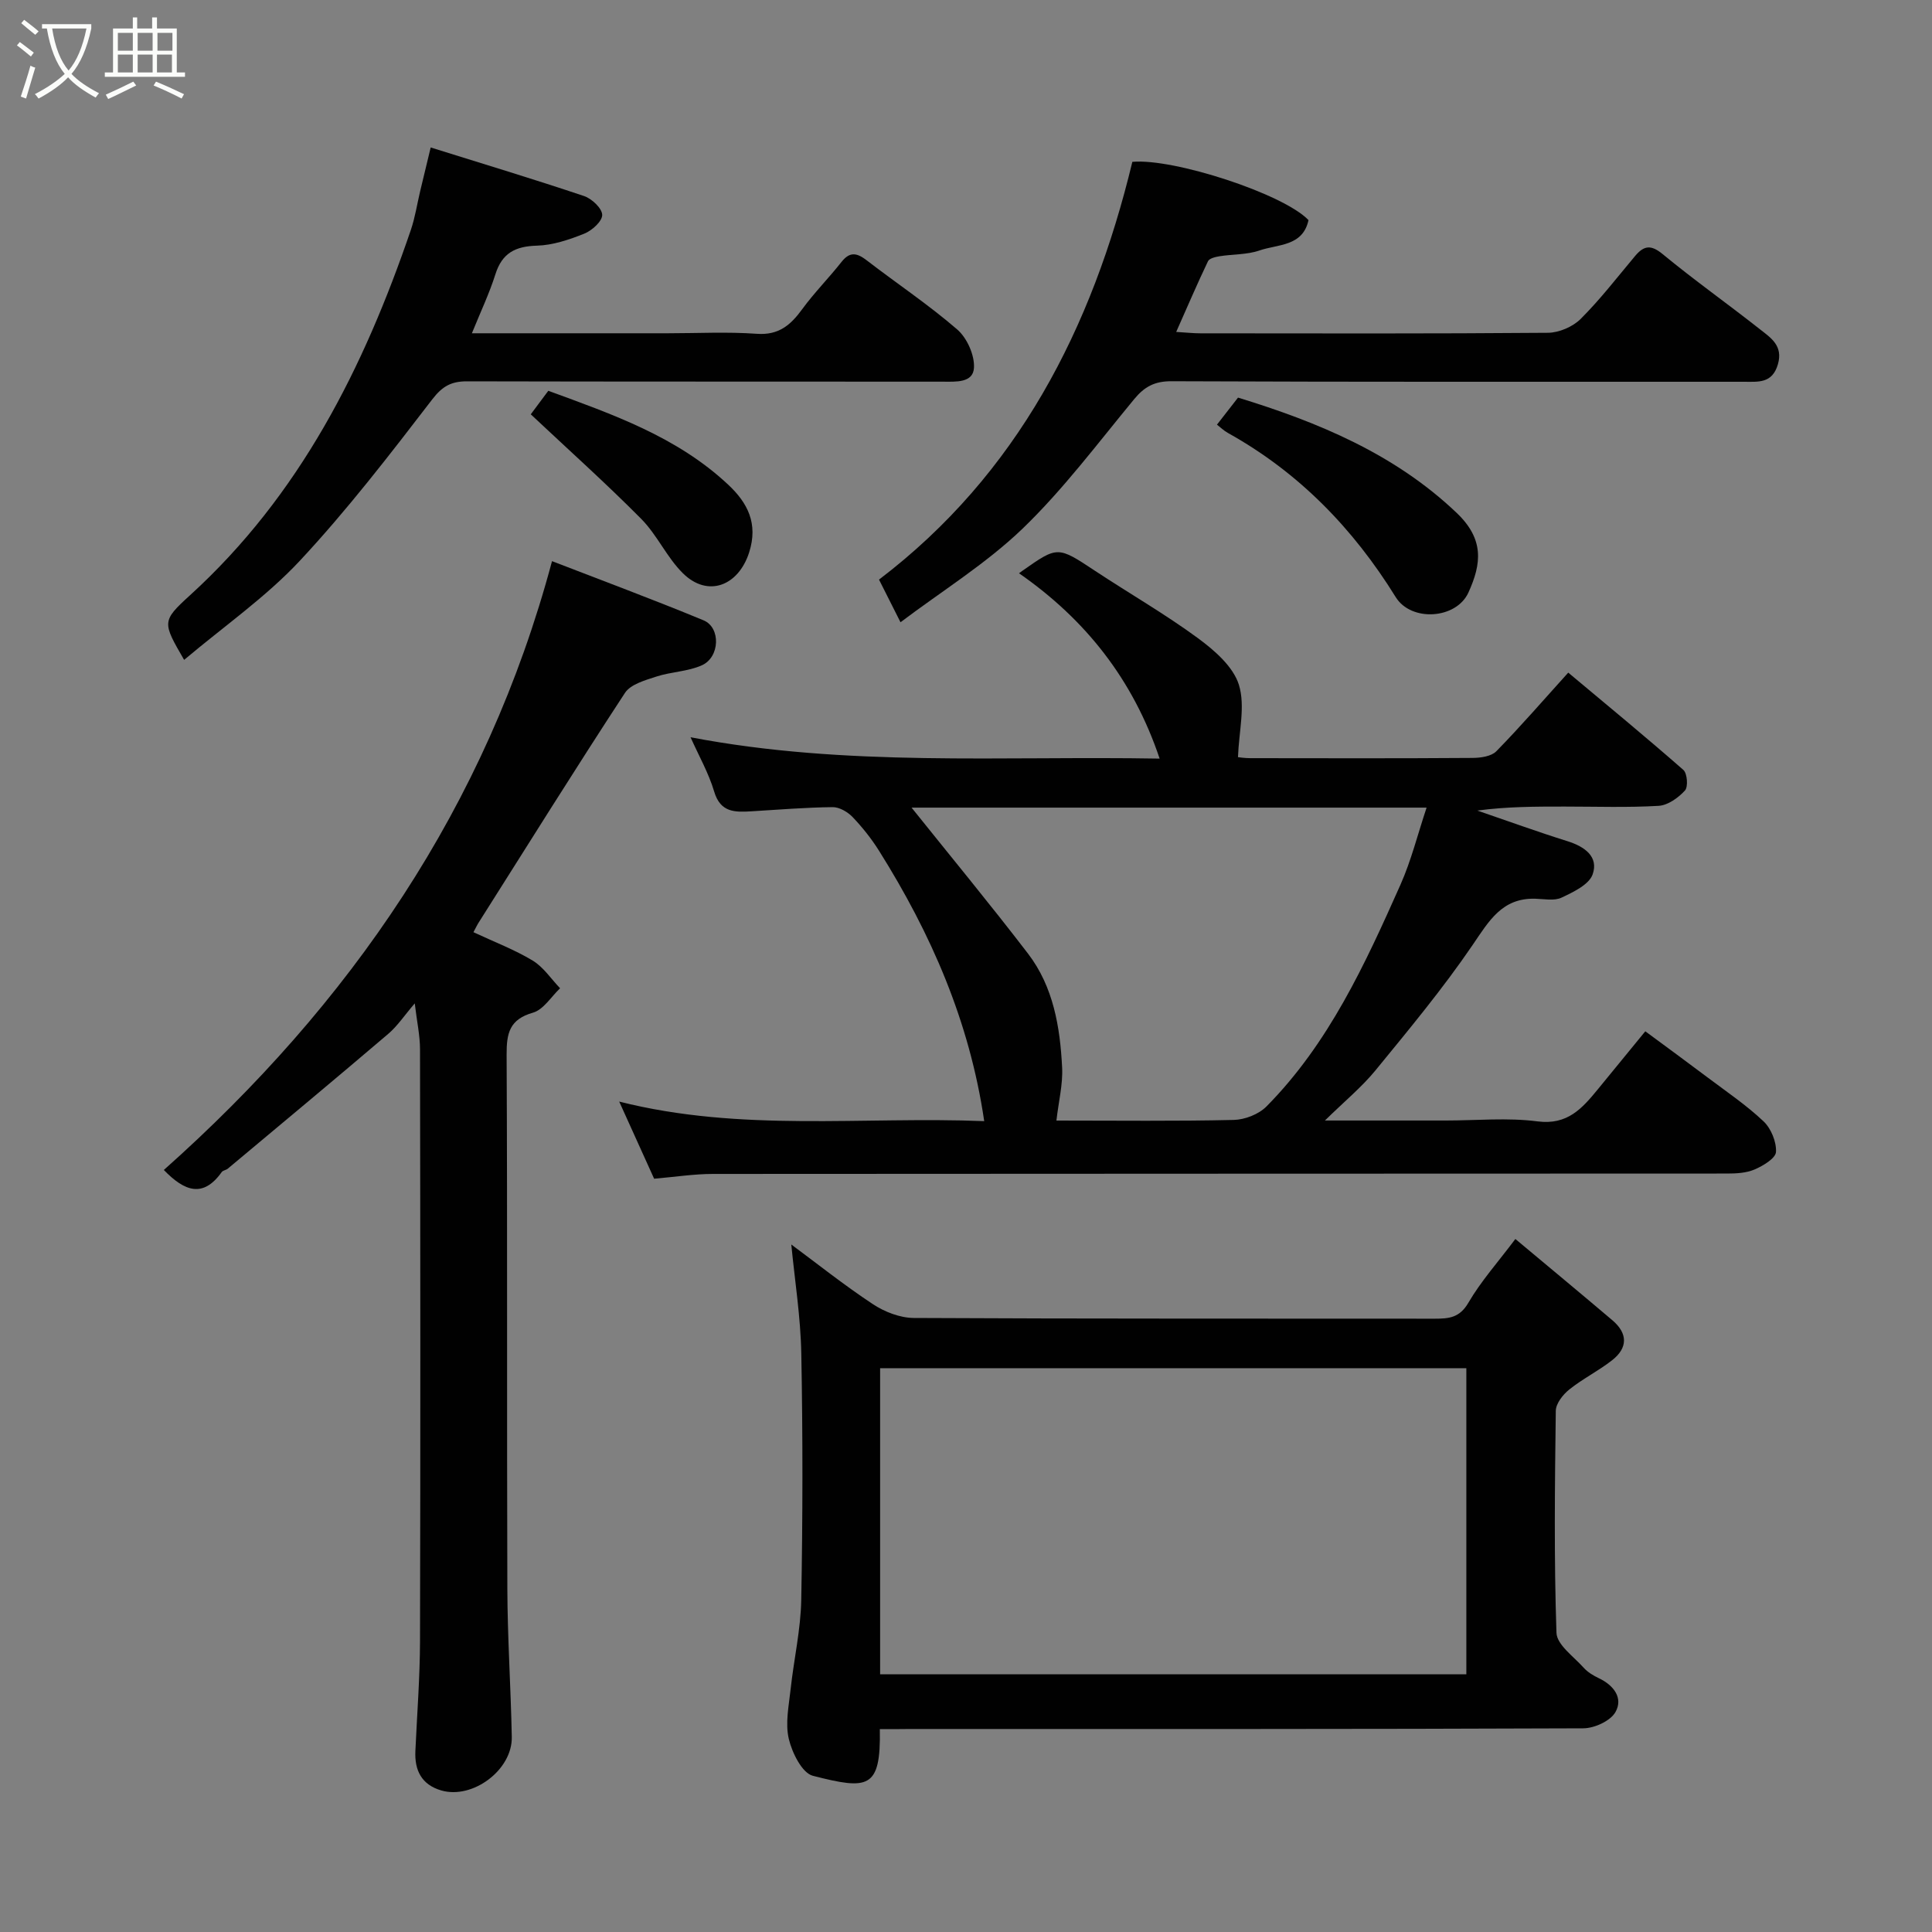 <svg enable-background="new 0 0 400 400" viewBox="0 0 400 400" xmlns="http://www.w3.org/2000/svg"><rect x="0" y="0" width="400" height="400" fill="#808080" stroke="none"/><path d="m6.4 11.7c-1-.8-1.9-1.6-2.9-2.3l.6-.7c.9.7 1.9 1.4 2.9 2.2zm-2.1 8.3c.7-2.1 1.4-4.2 2-6.4.2.1.6.3 1 .4-.7 2.3-1.3 4.4-1.9 6.4zm3-12.8c-1.1-.9-2.1-1.7-2.9-2.4l.6-.7c1 .8 2 1.5 3 2.4zm1.4-1.3v-.9h10.2v.9c-.9 4.2-2.3 7.3-4.1 9.4 1.3 1.4 3.2 2.7 5.7 4-.2.2-.4.5-.7.9-2.5-1.4-4.4-2.7-5.7-4.2-1.4 1.5-3.5 3-6.1 4.4 0 0 0 0-.1-.1-.3-.4-.5-.7-.7-.8 2.7-1.4 4.7-2.8 6.2-4.2-1.8-2.2-3-5.3-3.7-9.4zm9.2 0h-7.1c.6 3.8 1.7 6.7 3.4 8.7 1.7-2 2.9-4.8 3.7-8.7z" fill="#fbfcfa"/><path d="m31.6 3.6h.9v2.3h4.1v9.1h1.7v.9h-16.6v-.9h1.7v-9.1h4.1v-2.3h.9v2.3h3.1v-2.3zm-4 13.3.6.8c-1.9.9-3.8 1.9-5.8 2.8-.2-.3-.3-.6-.5-.9 2-.9 3.9-1.8 5.7-2.7zm-3.2-10.1v3.7h3.1v-3.7zm0 4.5v3.7h3.1v-3.7zm4.1-4.5v3.7h3.1v-3.7zm0 4.5v3.7h3.1v-3.7zm9.1 9.1c-2.1-1.1-4.1-2-5.8-2.7l.5-.8c2.2.9 4.1 1.8 5.8 2.6zm-1.9-13.6h-3.1v3.7h3.1zm-3.2 4.5v3.7h3.1v-3.7z" fill="#fbfcfa"/><g fill="#010101"><path d="m240.09 157.06c-5.52-16.43-15.39-28.83-29.11-38.37.42-.31.55-.41.69-.51 7.35-5.17 7.31-5.11 15.1.04 7.07 4.67 14.45 8.91 21.27 13.92 3.42 2.52 7.29 5.88 8.46 9.64 1.36 4.39.01 9.62-.19 14.98.11.01 1.34.21 2.56.21 15.33.02 30.66.06 45.99-.05 1.68-.01 3.89-.31 4.94-1.38 5.07-5.18 9.82-10.68 14.89-16.28 7.9 6.61 15.97 13.25 23.83 20.14.82.72 1.02 3.52.33 4.27-1.37 1.5-3.52 3.05-5.44 3.17-6.48.38-12.99.15-19.49.15-5.95 0-11.9 0-18.05.83 6.22 2.13 12.41 4.38 18.69 6.35 3.55 1.12 6.46 3.21 5.18 6.86-.75 2.13-4.01 3.67-6.45 4.82-1.51.71-3.61.27-5.44.22-6.87-.19-9.57 4.61-12.96 9.58-6.16 9.04-13.19 17.5-20.13 25.98-2.8 3.42-6.28 6.28-10.45 10.36h25.05c6.33 0 12.75-.63 18.97.18s9.26-2.72 12.49-6.65c3.12-3.8 6.23-7.61 9.82-12 4.43 3.27 8.7 6.39 12.92 9.57 3.92 2.95 8.02 5.72 11.57 9.08 1.55 1.47 2.68 4.23 2.57 6.32-.07 1.32-2.64 2.86-4.39 3.62-1.72.75-3.81.86-5.74.86-69.98.04-139.97.02-209.95.08-3.92 0-7.84.62-12.19.99-2.35-5.19-4.71-10.41-7.23-15.97 25.23 6.38 50.44 3.04 75.57 4.05-3.03-20.68-11.04-38.88-21.79-56-1.56-2.48-3.42-4.82-5.44-6.94-1.02-1.07-2.74-2.08-4.14-2.07-5.6.06-11.19.52-16.79.86-3.42.21-6.45.3-7.75-4.09-1.13-3.81-3.16-7.36-4.89-11.24 32.26 6.18 64.51 3.84 97.12 4.42zm-51.36 10.15c7.92 9.89 16.21 19.92 24.12 30.24 5.24 6.85 6.63 15.18 7.05 23.55.18 3.48-.72 7.01-1.18 11 12.79 0 24.75.15 36.7-.13 2.32-.05 5.19-1.17 6.8-2.8 12.9-13.05 20.41-29.46 27.73-45.9 2.22-4.99 3.55-10.38 5.41-15.96-36.24 0-71.85 0-106.63 0z"/><path d="m182.16 358c.23 12.44-2.43 12.58-13.86 9.66-2.24-.57-4.31-4.77-4.99-7.65-.76-3.23.01-6.86.38-10.29.67-6.18 2.09-12.32 2.2-18.5.31-16.98.33-33.97.01-50.95-.14-7.63-1.36-15.23-2.07-22.61 5.31 3.93 10.92 8.41 16.89 12.35 2.42 1.6 5.61 2.84 8.45 2.86 35.97.19 71.94.11 107.91.15 2.92 0 5.12-.2 6.92-3.28 2.61-4.48 6.14-8.42 9.74-13.22 6.82 5.7 13.48 11.22 20.08 16.82 3.22 2.73 3.23 5.73-.07 8.3-2.81 2.2-6.08 3.82-8.86 6.05-1.31 1.05-2.76 2.9-2.78 4.41-.2 15.32-.38 30.65.14 45.95.08 2.47 3.54 4.9 5.6 7.2.84.95 2.04 1.67 3.2 2.22 3.09 1.47 5.05 4.11 3.41 7-1.04 1.84-4.35 3.35-6.66 3.36-46.46.19-92.92.14-139.38.14-1.95.03-3.91.03-6.26.03zm.06-11.36h121.37c0-21.4 0-42.45 0-63.37-40.66 0-80.91 0-121.37 0z"/><path d="m98.02 193c4.4 2.06 8.55 3.63 12.27 5.88 2.23 1.35 3.8 3.78 5.67 5.73-1.85 1.75-3.43 4.42-5.61 5.05-4.85 1.39-5.48 4.21-5.46 8.69.18 36.82.03 73.65.15 110.47.03 10.27.72 20.53.92 30.8.14 6.82-8.1 12.97-14.61 11.07-4.04-1.18-5.54-4.13-5.35-8.15.34-7.6.94-15.2.96-22.8.1-40.82.07-81.64 0-122.46 0-2.9-.65-5.79-1.09-9.54-2.15 2.5-3.58 4.69-5.5 6.32-11 9.38-22.12 18.62-33.21 27.9-.37.31-1.01.35-1.26.71-3.86 5.42-7.7 3.98-11.98-.44 38.54-34.28 66.78-75.21 80.37-126.05 9.98 3.86 20.75 7.86 31.37 12.25 3.6 1.49 3.4 7.63-.34 9.31-2.89 1.3-6.33 1.33-9.4 2.33-2.33.76-5.35 1.59-6.53 3.39-10.35 15.81-20.35 31.85-30.46 47.82-.24.41-.44.86-.91 1.72z"/><path d="m186.44 128.83c-1.44-2.86-2.77-5.48-4.45-8.83 28.66-21.81 44.13-51.99 52.45-86.49 8.5-.79 31.28 6.61 36.47 12.06-1.17 5.49-6.39 4.98-10.16 6.29-2.57.89-5.49.75-8.24 1.19-.86.14-2.12.43-2.41 1.04-2.23 4.66-4.26 9.41-6.58 14.63 2.13.13 3.56.29 4.99.29 23.99.02 47.98.09 71.97-.11 2.3-.02 5.14-1.24 6.77-2.86 4.06-4.05 7.58-8.63 11.28-13.04 1.84-2.19 3.29-2.39 5.74-.36 6.55 5.4 13.5 10.32 20.17 15.58 2.21 1.74 4.76 3.36 3.66 7.19-1.17 4.04-4.09 3.63-7.07 3.63-39.49-.01-78.97.06-118.46-.11-3.53-.02-5.62 1.13-7.75 3.71-7.54 9.12-14.68 18.7-23.17 26.87-7.57 7.25-16.71 12.9-25.21 19.32z"/><path d="m38.12 136.62c-4.48-7.76-4.69-8 1.21-13.37 22.75-20.72 36.01-47.12 45.74-75.67.88-2.6 1.29-5.36 1.93-8.04.63-2.66 1.28-5.32 2.17-9.01 10.91 3.41 21.4 6.58 31.78 10.07 1.59.54 3.71 2.54 3.73 3.89.02 1.32-2.11 3.24-3.7 3.88-3.12 1.25-6.51 2.4-9.82 2.49-4.46.13-7.2 1.52-8.59 5.92-1.26 3.98-3.07 7.78-4.87 12.22h40.53c6.16 0 12.35-.33 18.48.11 4.5.32 6.96-1.79 9.35-5.06 2.51-3.44 5.55-6.5 8.19-9.85 1.78-2.25 3.28-1.78 5.26-.25 6.21 4.78 12.76 9.15 18.68 14.27 2.02 1.75 3.61 5.31 3.46 7.93-.18 3.16-3.76 2.88-6.47 2.87-32.82-.03-65.64.01-98.45-.07-3.24-.01-5.1.95-7.24 3.74-8.79 11.44-17.63 22.93-27.46 33.46-7.01 7.49-15.62 13.48-23.91 20.47z"/><path d="m251.96 87.92c1.62-2.07 2.92-3.74 4.36-5.6 16.58 5.08 32.45 11.66 45.27 23.87 5.72 5.45 5.16 10.5 2.43 16.49-2.51 5.51-11.83 6.13-15.05.95-8.8-14.21-20.05-25.81-34.72-33.98-.86-.47-1.58-1.18-2.29-1.73z"/><path d="m109.89 85.78c.71-.96 2.05-2.76 3.63-4.87 13.29 4.87 26.68 9.51 37.28 19.47 3.97 3.73 6.22 8 4.3 14-2.22 6.92-8.55 9.41-13.72 4.3-3.33-3.29-5.32-7.92-8.62-11.25-7.33-7.4-15.12-14.36-22.87-21.65z"/></g></svg>